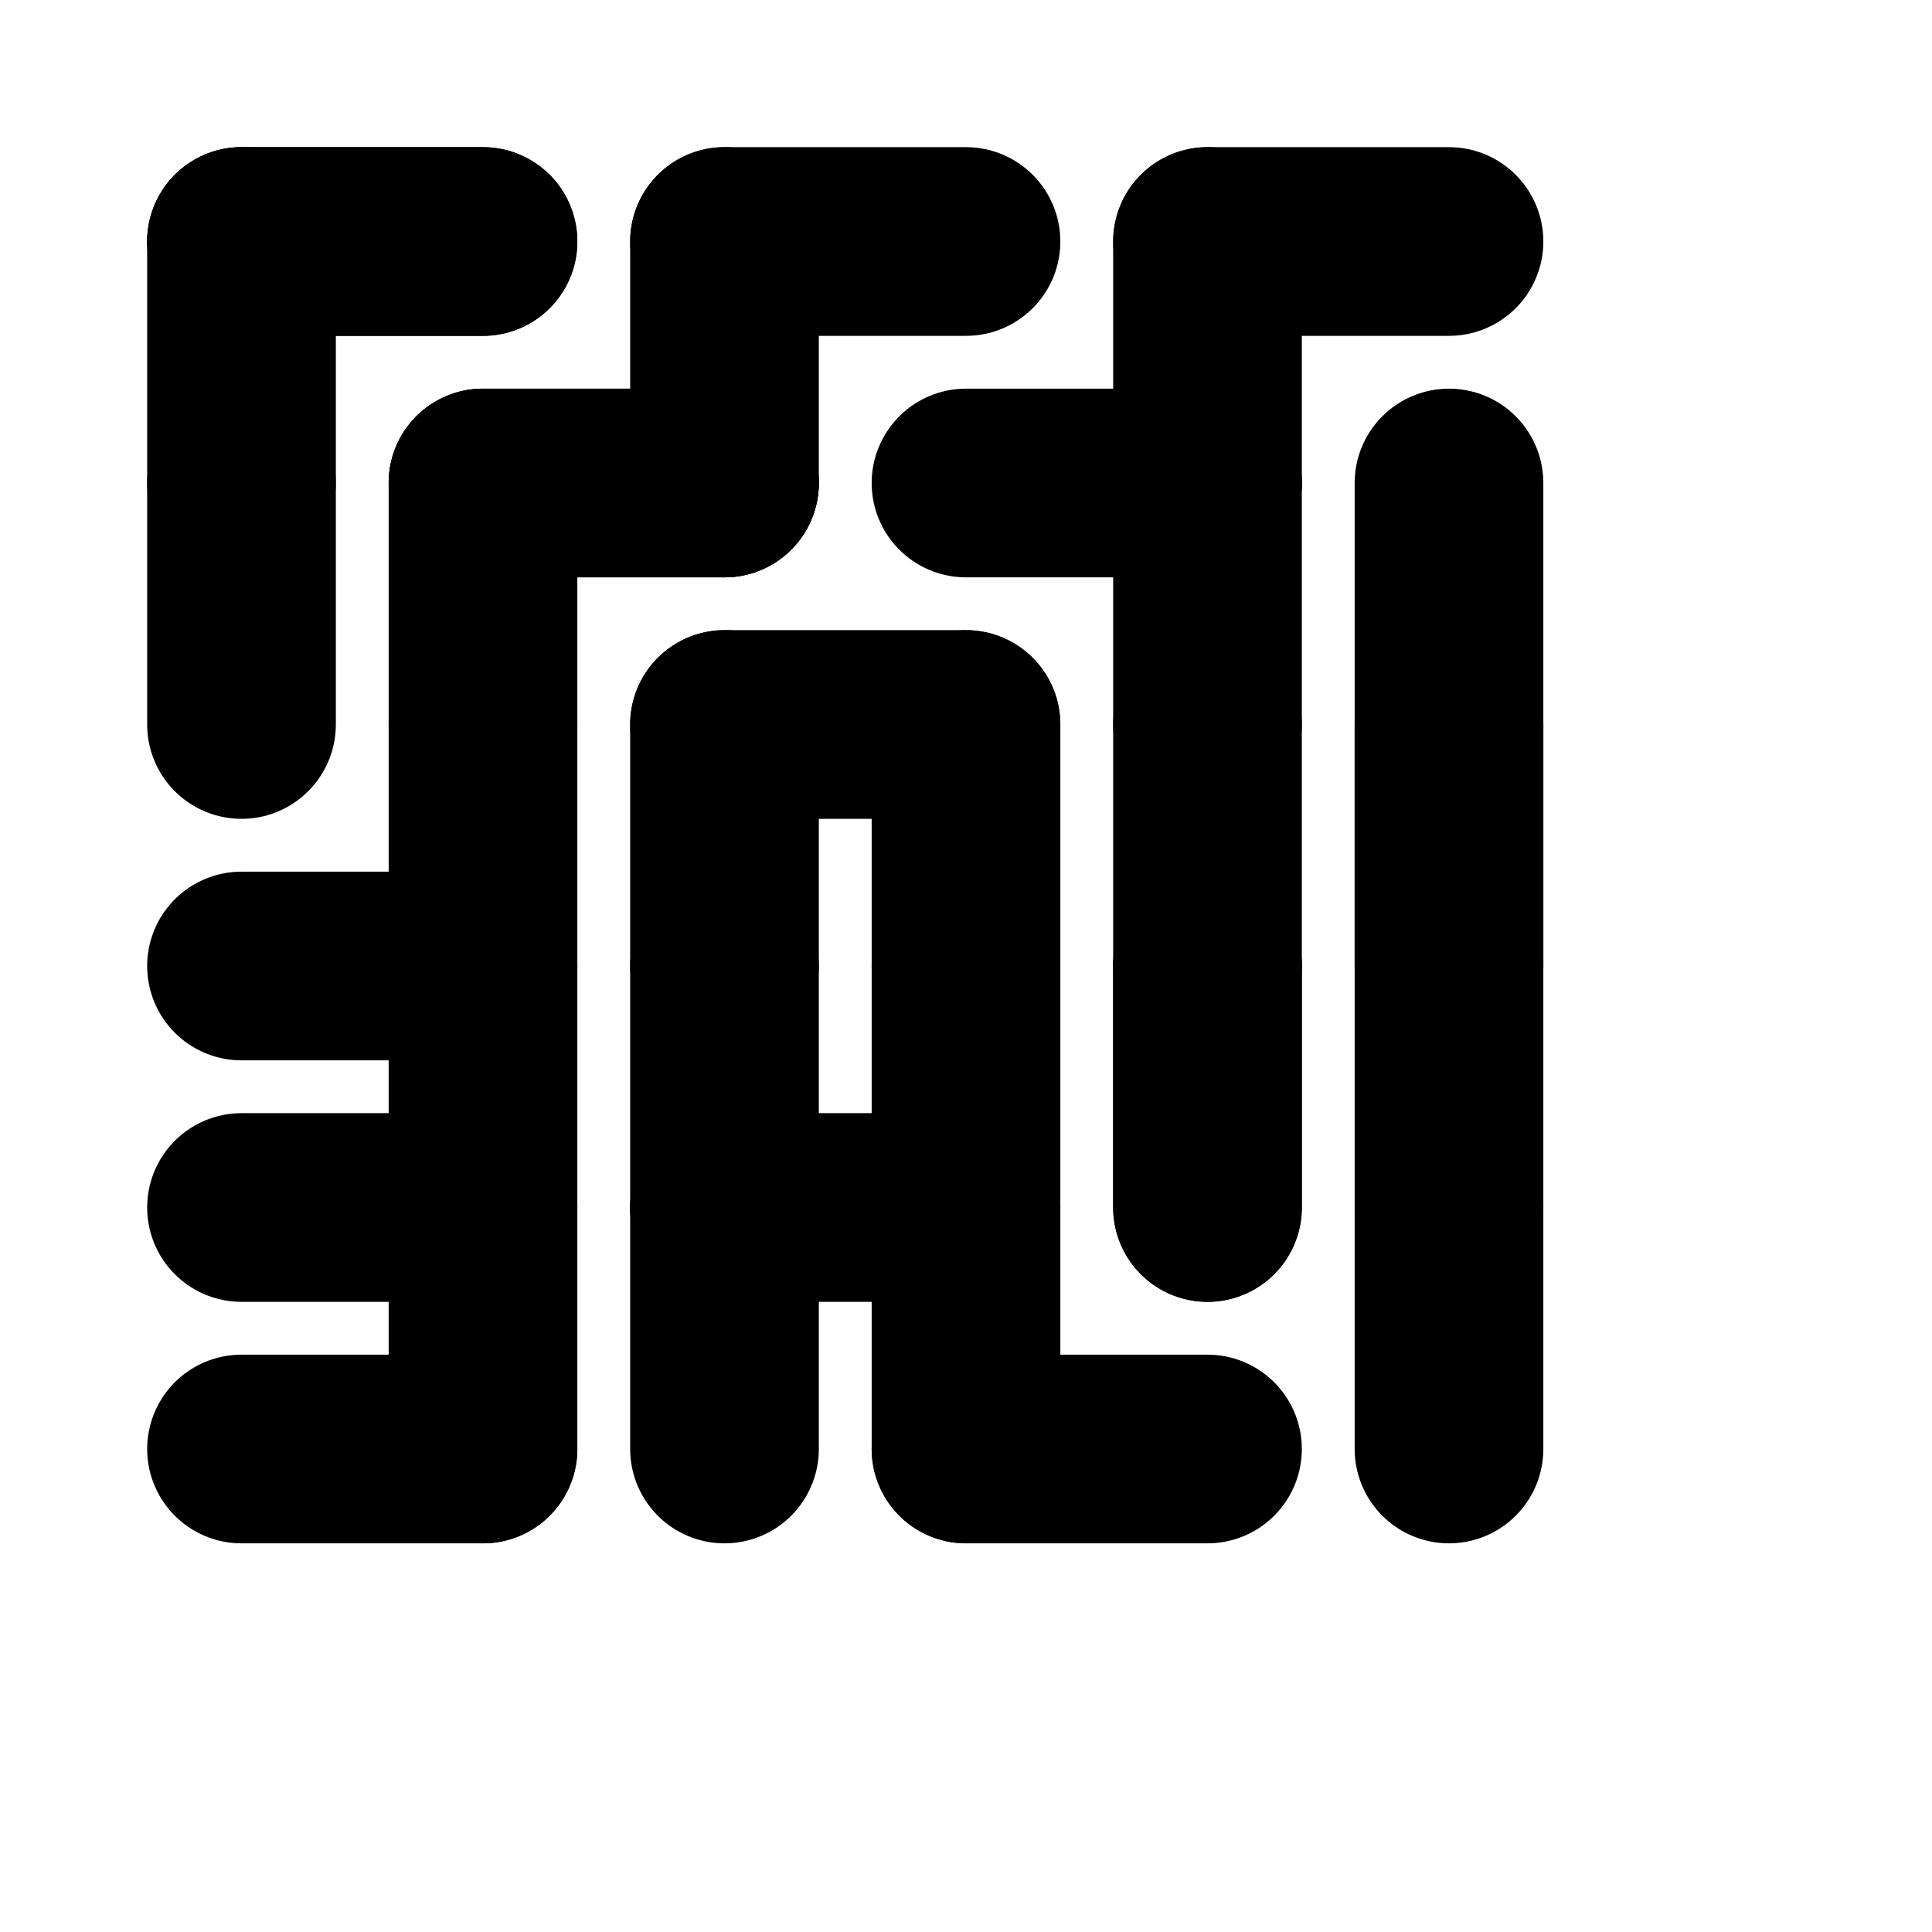 <svg version="1.1" xmlns="http://www.w3.org/2000/svg" xmlns:xlink="http://www.w3.org/1999/xlink" width="400" height="400" viewBox="0 0 400 400"><defs></defs><g transform="scale(1,1)"><path fill="none" stroke="#000000" paint-order="fill stroke markers" d=" M 50 50 L 100 50" stroke-linecap="round" stroke-miterlimit="10" stroke-width="39.062"></path><path fill="none" stroke="#000000" paint-order="fill stroke markers" d=" M 100 50 L 50 50" stroke-linecap="round" stroke-miterlimit="10" stroke-width="39.062"></path><path fill="none" stroke="#000000" paint-order="fill stroke markers" d=" M 150 50 L 150 100" stroke-linecap="round" stroke-miterlimit="10" stroke-width="39.062"></path><path fill="none" stroke="#000000" paint-order="fill stroke markers" d=" M 200 50 L 150 50" stroke-linecap="round" stroke-miterlimit="10" stroke-width="39.062"></path><path fill="none" stroke="#000000" paint-order="fill stroke markers" d=" M 250 50 L 250 100" stroke-linecap="round" stroke-miterlimit="10" stroke-width="39.062"></path><path fill="none" stroke="#000000" paint-order="fill stroke markers" d=" M 300 50 L 250 50" stroke-linecap="round" stroke-miterlimit="10" stroke-width="39.062"></path><path fill="none" stroke="#000000" paint-order="fill stroke markers" d=" M 50 100 L 50 50" stroke-linecap="round" stroke-miterlimit="10" stroke-width="39.062"></path><path fill="none" stroke="#000000" paint-order="fill stroke markers" d=" M 100 100 L 150 100" stroke-linecap="round" stroke-miterlimit="10" stroke-width="39.062"></path><path fill="none" stroke="#000000" paint-order="fill stroke markers" d=" M 150 100 L 100 100" stroke-linecap="round" stroke-miterlimit="10" stroke-width="39.062"></path><path fill="none" stroke="#000000" paint-order="fill stroke markers" d=" M 200 100 L 250 100" stroke-linecap="round" stroke-miterlimit="10" stroke-width="39.062"></path><path fill="none" stroke="#000000" paint-order="fill stroke markers" d=" M 250 100 L 250 150" stroke-linecap="round" stroke-miterlimit="10" stroke-width="39.062"></path><path fill="none" stroke="#000000" paint-order="fill stroke markers" d=" M 300 100 L 300 150" stroke-linecap="round" stroke-miterlimit="10" stroke-width="39.062"></path><path fill="none" stroke="#000000" paint-order="fill stroke markers" d=" M 50 150 L 50 100" stroke-linecap="round" stroke-miterlimit="10" stroke-width="39.062"></path><path fill="none" stroke="#000000" paint-order="fill stroke markers" d=" M 100 150 L 100 100" stroke-linecap="round" stroke-miterlimit="10" stroke-width="39.062"></path><path fill="none" stroke="#000000" paint-order="fill stroke markers" d=" M 150 150 L 200 150" stroke-linecap="round" stroke-miterlimit="10" stroke-width="39.062"></path><path fill="none" stroke="#000000" paint-order="fill stroke markers" d=" M 200 150 L 200 200" stroke-linecap="round" stroke-miterlimit="10" stroke-width="39.062"></path><path fill="none" stroke="#000000" paint-order="fill stroke markers" d=" M 250 150 L 250 200" stroke-linecap="round" stroke-miterlimit="10" stroke-width="39.062"></path><path fill="none" stroke="#000000" paint-order="fill stroke markers" d=" M 300 150 L 300 200" stroke-linecap="round" stroke-miterlimit="10" stroke-width="39.062"></path><path fill="none" stroke="#000000" paint-order="fill stroke markers" d=" M 50 200 L 100 200" stroke-linecap="round" stroke-miterlimit="10" stroke-width="39.062"></path><path fill="none" stroke="#000000" paint-order="fill stroke markers" d=" M 100 200 L 100 150" stroke-linecap="round" stroke-miterlimit="10" stroke-width="39.062"></path><path fill="none" stroke="#000000" paint-order="fill stroke markers" d=" M 150 200 L 150 150" stroke-linecap="round" stroke-miterlimit="10" stroke-width="39.062"></path><path fill="none" stroke="#000000" paint-order="fill stroke markers" d=" M 200 200 L 200 250" stroke-linecap="round" stroke-miterlimit="10" stroke-width="39.062"></path><path fill="none" stroke="#000000" paint-order="fill stroke markers" d=" M 250 200 L 250 250" stroke-linecap="round" stroke-miterlimit="10" stroke-width="39.062"></path><path fill="none" stroke="#000000" paint-order="fill stroke markers" d=" M 300 200 L 300 150" stroke-linecap="round" stroke-miterlimit="10" stroke-width="39.062"></path><path fill="none" stroke="#000000" paint-order="fill stroke markers" d=" M 50 250 L 100 250" stroke-linecap="round" stroke-miterlimit="10" stroke-width="39.062"></path><path fill="none" stroke="#000000" paint-order="fill stroke markers" d=" M 100 250 L 100 200" stroke-linecap="round" stroke-miterlimit="10" stroke-width="39.062"></path><path fill="none" stroke="#000000" paint-order="fill stroke markers" d=" M 150 250 L 150 200" stroke-linecap="round" stroke-miterlimit="10" stroke-width="39.062"></path><path fill="none" stroke="#000000" paint-order="fill stroke markers" d=" M 200 250 L 150 250" stroke-linecap="round" stroke-miterlimit="10" stroke-width="39.062"></path><path fill="none" stroke="#000000" paint-order="fill stroke markers" d=" M 250 250 L 250 200" stroke-linecap="round" stroke-miterlimit="10" stroke-width="39.062"></path><path fill="none" stroke="#000000" paint-order="fill stroke markers" d=" M 300 250 L 300 200" stroke-linecap="round" stroke-miterlimit="10" stroke-width="39.062"></path><path fill="none" stroke="#000000" paint-order="fill stroke markers" d=" M 50 300 L 100 300" stroke-linecap="round" stroke-miterlimit="10" stroke-width="39.062"></path><path fill="none" stroke="#000000" paint-order="fill stroke markers" d=" M 100 300 L 100 250" stroke-linecap="round" stroke-miterlimit="10" stroke-width="39.062"></path><path fill="none" stroke="#000000" paint-order="fill stroke markers" d=" M 150 300 L 150 250" stroke-linecap="round" stroke-miterlimit="10" stroke-width="39.062"></path><path fill="none" stroke="#000000" paint-order="fill stroke markers" d=" M 200 300 L 200 250" stroke-linecap="round" stroke-miterlimit="10" stroke-width="39.062"></path><path fill="none" stroke="#000000" paint-order="fill stroke markers" d=" M 250 300 L 200 300" stroke-linecap="round" stroke-miterlimit="10" stroke-width="39.062"></path><path fill="none" stroke="#000000" paint-order="fill stroke markers" d=" M 300 300 L 300 250" stroke-linecap="round" stroke-miterlimit="10" stroke-width="39.062"></path></g></svg>